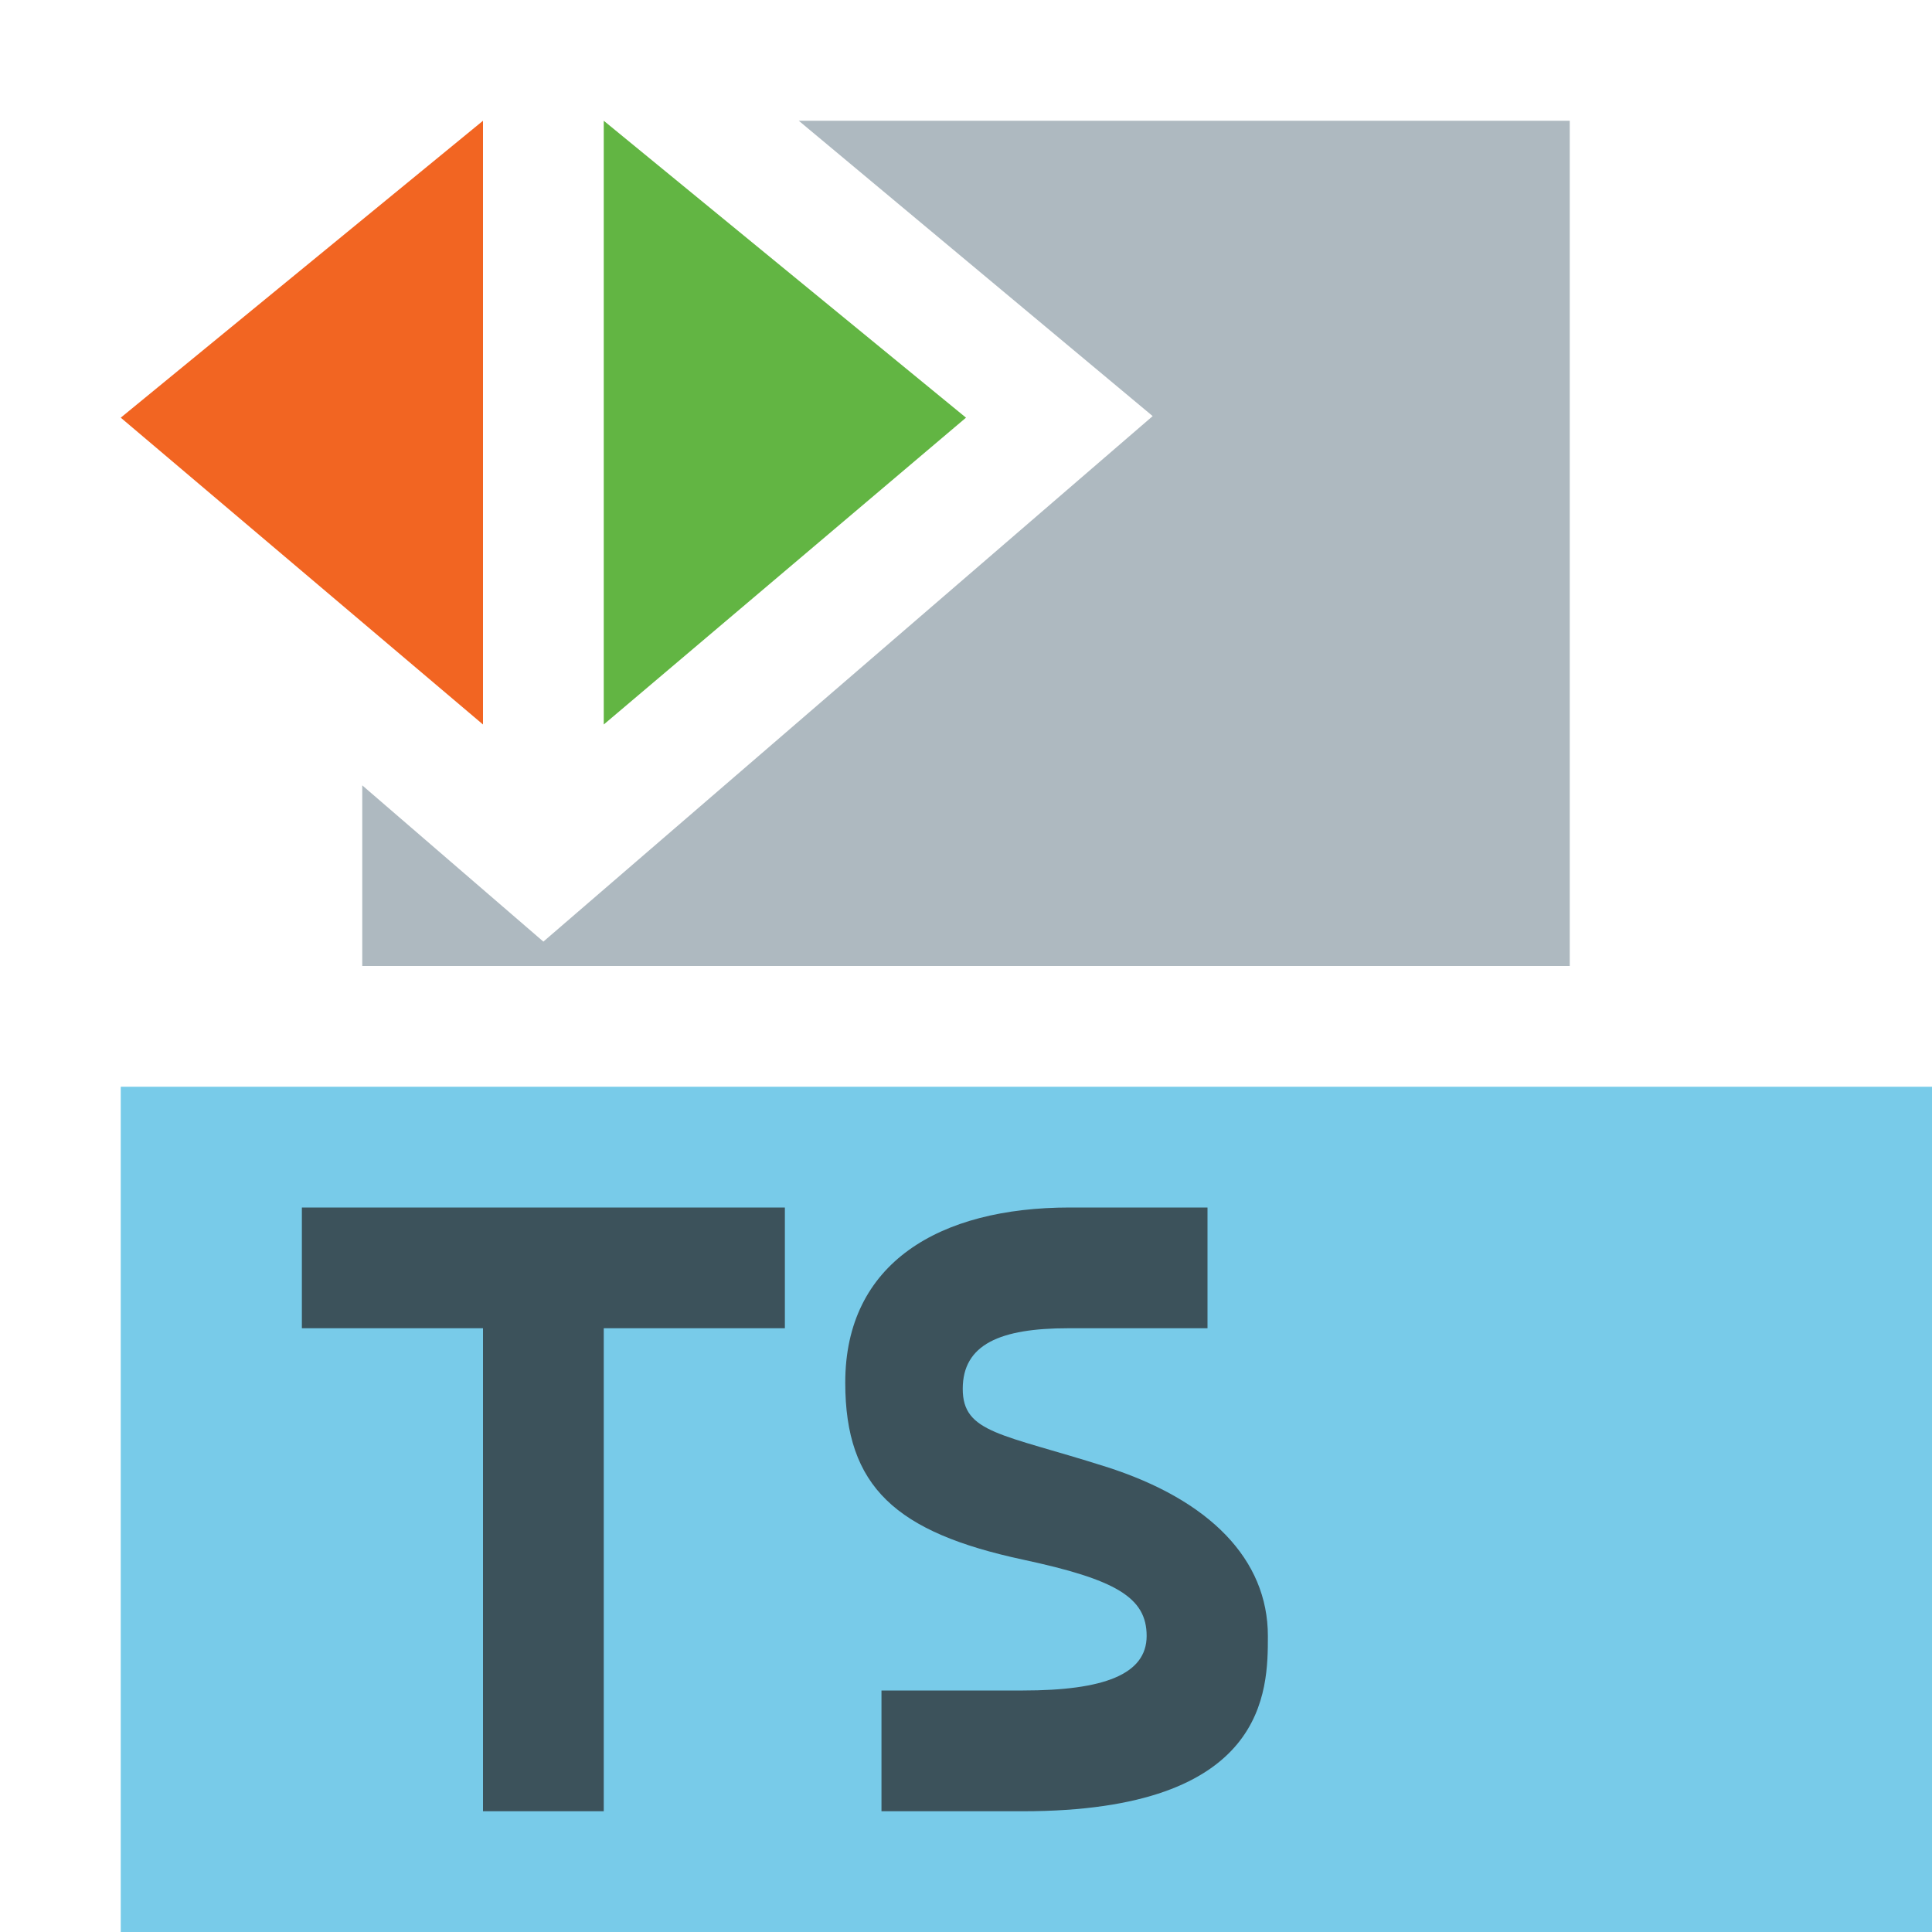 <svg xmlns="http://www.w3.org/2000/svg" width="16" height="16" viewBox="0 0 16 16"><g fill="none" fill-rule="evenodd"><path fill="#40B6E0" fill-opacity=".7" d="M1 16h15V9H1z"/><path fill="#231F20" fill-opacity=".7" d="M4 11H2.5v-1h4v1H5v4H4zm3.973.502c0-.369.311-.502.872-.502H10v-1H8.86C7.778 10 7 10.46 7 11.45c0 .865.42 1.24 1.471 1.466.77.165 1.025.313 1.025.632 0 .32-.358.452-1.025.452H7.3v1h1.171c2.029 0 2.029-1 2.029-1.452 0-.632-.48-1.127-1.341-1.401-.862-.274-1.186-.277-1.186-.645"/><path fill="#9AA7B0" fill-opacity=".8" d="M9.546 3.446 4.5 7.798 3 6.504V8h10V1H6.615z"/><path fill="#F26522" d="M4 6 1 3.459 4 1z"/><path fill="#62B543" d="m5 6 3-2.541L5 1z"/></g></svg>
